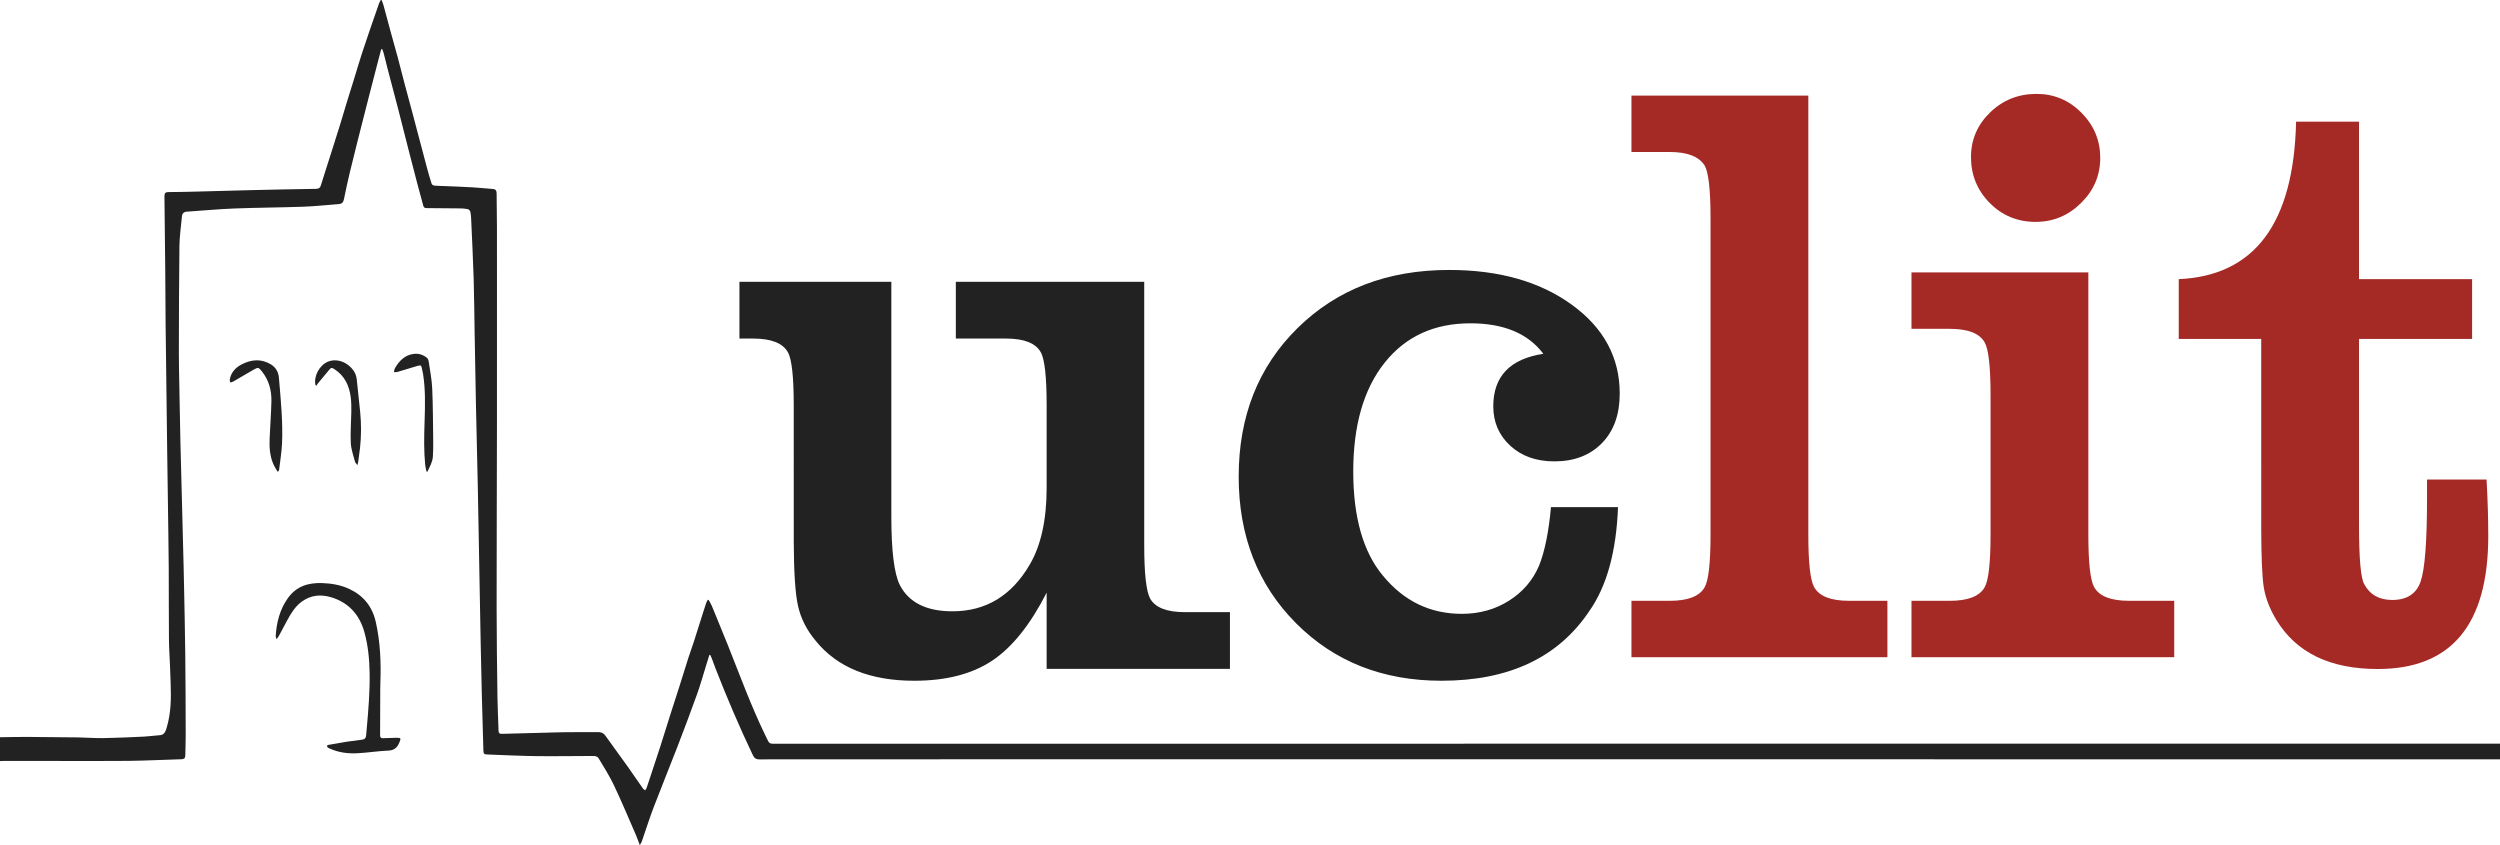 <svg width="213" height="72" viewBox="0 0 213 72" fill="none" xmlns="http://www.w3.org/2000/svg">
<path fill-rule="evenodd" clip-rule="evenodd" d="M135.397 52.083C132.746 56.028 128.552 58 122.816 58C117.803 58 113.67 56.364 110.417 53.093C107.163 49.821 105.536 45.66 105.536 40.608C105.536 35.461 107.211 31.239 110.561 27.943C113.911 24.648 118.213 23 123.467 23C127.709 23 131.192 23.986 133.915 25.959C136.638 27.931 138 30.457 138 33.536C138 35.316 137.494 36.723 136.482 37.758C135.469 38.792 134.12 39.309 132.433 39.309C130.89 39.309 129.637 38.864 128.673 37.974C127.709 37.084 127.227 35.966 127.227 34.619C127.227 32.069 128.649 30.577 131.493 30.144C130.191 28.412 128.119 27.546 125.275 27.546C122.19 27.546 119.756 28.665 117.972 30.902C116.189 33.139 115.297 36.23 115.297 40.175C115.297 44.072 116.141 47.031 117.828 49.051C119.611 51.217 121.852 52.299 124.552 52.299C126.046 52.299 127.384 51.926 128.565 51.18C129.745 50.435 130.601 49.436 131.131 48.186C131.613 46.983 131.951 45.323 132.143 43.206H137.855C137.711 47.007 136.891 49.966 135.397 52.083ZM84.51 56.304C82.799 57.435 80.594 58 77.894 58C74.135 58 71.339 56.869 69.507 54.608C68.736 53.694 68.23 52.696 67.989 51.613C67.756 50.568 67.636 48.749 67.628 46.157L67.627 34.546C67.627 32.093 67.459 30.577 67.121 30C66.687 29.23 65.699 28.845 64.157 28.845H63V24.01H75.942V44C75.942 46.935 76.183 48.883 76.665 49.845C77.436 51.337 78.931 52.083 81.148 52.083C83.992 52.083 86.185 50.759 87.728 48.113C88.692 46.478 89.174 44.289 89.174 41.546V34.546C89.174 32.093 89.005 30.577 88.667 30C88.234 29.23 87.246 28.845 85.703 28.845H81.437V24.01H97.488V46.454C97.488 48.859 97.657 50.375 97.994 51C98.428 51.77 99.416 52.155 100.959 52.155H104.791V56.99H89.174V50.495C87.776 53.237 86.221 55.173 84.51 56.304Z" fill="#222222"/>
<path fill-rule="evenodd" clip-rule="evenodd" d="M177.311 17.291C176.224 18.367 174.932 18.905 173.435 18.905C171.89 18.905 170.586 18.367 169.523 17.291C168.46 16.215 167.929 14.911 167.929 13.381C167.929 11.898 168.473 10.631 169.559 9.578C170.646 8.526 171.962 8 173.508 8C175.005 8 176.285 8.538 177.347 9.614C178.41 10.69 178.941 11.97 178.941 13.452C178.941 14.935 178.398 16.215 177.311 17.291ZM160.807 51.189V55.996H139V51.189H142.26C143.806 51.189 144.796 50.806 145.231 50.041C145.569 49.467 145.738 47.961 145.738 45.521V18.618C145.738 16.179 145.569 14.672 145.231 14.098C144.748 13.333 143.757 12.95 142.26 12.95H139V8.143H154.069V45.521C154.069 47.961 154.238 49.467 154.576 50.041C155.011 50.806 156.001 51.189 157.547 51.189H160.807ZM185.244 55.996V51.189H181.405C179.859 51.189 178.869 50.806 178.434 50.041C178.096 49.467 177.927 47.961 177.927 45.521V23.209H162.858V28.016H166.118C167.664 28.016 168.654 28.399 169.088 29.164C169.426 29.738 169.595 31.244 169.595 33.684V45.521C169.595 47.961 169.426 49.467 169.088 50.041C168.654 50.806 167.664 51.189 166.118 51.189H162.858V55.996H185.244ZM212 45.665C212 53.222 208.861 57 202.582 57C198.525 57 195.651 55.613 193.96 52.839C193.381 51.882 193.019 50.95 192.874 50.041C192.734 49.164 192.661 47.484 192.657 45.001L192.656 28.877H185.629V23.783C192.101 23.496 195.433 19.024 195.627 10.367H200.988V23.783H210.623V28.877H200.988V44.732C200.988 47.554 201.133 49.228 201.423 49.754C201.906 50.663 202.702 51.117 203.813 51.117C205.069 51.117 205.878 50.591 206.24 49.539C206.603 48.487 206.784 46.095 206.784 42.365V40.858H211.855C211.952 42.58 212 44.182 212 45.665Z" fill="#A52925"/>
<path fill-rule="evenodd" clip-rule="evenodd" d="M32.444 0L32.519 0.012C32.573 0.161 32.637 0.309 32.679 0.462C32.876 1.183 33.066 1.907 33.263 2.629C33.471 3.392 33.691 4.151 33.895 4.915C34.1 5.678 34.289 6.446 34.491 7.211C34.691 7.966 34.899 8.718 35.101 9.472C35.256 10.052 35.408 10.633 35.561 11.214L35.903 12.503C36.063 13.107 36.219 13.713 36.383 14.316C36.507 14.769 36.633 15.222 36.78 15.668C36.803 15.738 36.936 15.808 37.024 15.816C37.353 15.844 37.685 15.843 38.016 15.858C38.784 15.891 39.553 15.919 40.321 15.965C40.882 15.998 41.442 16.062 42.003 16.103C42.252 16.122 42.309 16.269 42.312 16.478L42.312 16.491C42.319 17.457 42.339 18.423 42.34 19.389L42.342 24.219C42.344 28.243 42.344 32.268 42.34 36.293C42.335 41.456 42.31 46.619 42.312 51.782C42.313 54.326 42.35 56.87 42.383 59.414C42.395 60.283 42.441 61.152 42.468 62.021L42.475 62.258C42.48 62.448 42.551 62.528 42.741 62.523C44.014 62.488 45.288 62.456 46.561 62.423C47.149 62.408 47.736 62.386 48.324 62.381C49.202 62.374 50.08 62.388 50.958 62.376C51.224 62.373 51.419 62.455 51.573 62.67C52.208 63.556 52.853 64.434 53.486 65.322C53.927 65.941 54.351 66.571 54.788 67.193C54.831 67.253 54.909 67.288 54.971 67.335C55.011 67.269 55.066 67.207 55.09 67.136L55.427 66.124C55.707 65.28 55.987 64.436 56.261 63.59C56.56 62.666 56.843 61.736 57.137 60.809C57.379 60.048 57.63 59.289 57.871 58.527C58.131 57.71 58.38 56.89 58.641 56.074C58.794 55.597 58.968 55.126 59.124 54.649C59.322 54.039 59.511 53.426 59.705 52.815L59.883 52.25C59.973 51.968 60.063 51.685 60.156 51.404C60.188 51.305 60.245 51.214 60.291 51.12L60.369 51.101C60.462 51.273 60.572 51.439 60.646 51.619L60.959 52.376C61.324 53.26 61.687 54.144 62.04 55.032C63.047 57.56 63.982 60.118 65.167 62.572C65.26 62.765 65.359 62.955 65.45 63.148C65.533 63.323 65.672 63.367 65.856 63.367C67.413 63.364 212.884 63.361 213 63.358V64.696C212.645 64.697 67.273 64.68 65.433 64.697L64.743 64.704C64.435 64.707 64.273 64.615 64.138 64.33C62.991 61.921 61.945 59.469 60.975 56.985C60.858 56.685 60.753 56.381 60.639 56.08C60.602 55.984 60.553 55.892 60.51 55.798L60.439 55.798L60.295 56.261L60.152 56.724C59.901 57.527 59.678 58.34 59.394 59.131C58.848 60.653 58.278 62.166 57.696 63.675C57.041 65.377 56.346 67.064 55.697 68.768C55.328 69.739 55.017 70.732 54.675 71.713C54.649 71.79 54.593 71.857 54.509 72L54.476 71.913C54.357 71.598 54.266 71.338 54.157 71.087C53.55 69.695 52.966 68.293 52.315 66.922C51.931 66.112 51.445 65.348 50.983 64.575C50.925 64.478 50.737 64.41 50.609 64.41C48.995 64.408 47.38 64.442 45.765 64.423C44.447 64.407 43.128 64.344 41.81 64.294L41.546 64.284C41.237 64.272 41.195 64.227 41.185 63.942L41.184 63.914C41.138 62.272 41.088 60.63 41.046 58.988C41.01 57.56 40.979 56.132 40.952 54.704C40.902 52.129 40.857 49.553 40.81 46.977C40.776 45.128 40.747 43.279 40.708 41.429C40.657 39.027 40.595 36.625 40.545 34.223C40.503 32.242 40.472 30.261 40.437 28.28C40.411 26.769 40.403 25.258 40.356 23.748C40.303 22.04 40.217 20.333 40.142 18.626C40.133 18.429 40.12 18.228 40.071 18.038C40.049 17.95 39.946 17.838 39.862 17.82C39.646 17.773 39.419 17.758 39.197 17.755C38.244 17.741 37.292 17.733 36.34 17.731C36.179 17.731 36.101 17.671 36.061 17.517C35.899 16.904 35.725 16.293 35.564 15.68C35.312 14.722 35.065 13.764 34.819 12.805C34.515 11.615 34.218 10.423 33.91 9.234C33.617 8.099 33.313 6.968 33.017 5.835C32.904 5.404 32.804 4.97 32.692 4.539C32.661 4.418 32.607 4.303 32.563 4.185L32.479 4.19L32.292 4.897C32.261 5.015 32.23 5.133 32.2 5.251C31.935 6.274 31.669 7.296 31.407 8.319C31.112 9.47 30.818 10.622 30.528 11.774L30.363 12.43C30.17 13.195 29.978 13.96 29.796 14.728C29.638 15.392 29.492 16.059 29.355 16.728L29.31 16.951C29.257 17.211 29.156 17.368 28.869 17.388C27.87 17.459 26.874 17.576 25.875 17.611C23.906 17.682 21.935 17.687 19.967 17.763C18.619 17.815 17.275 17.945 15.929 18.033C15.656 18.051 15.524 18.181 15.501 18.445C15.428 19.283 15.297 20.119 15.287 20.958C15.249 23.989 15.246 27.02 15.239 30.051C15.237 30.967 15.261 31.884 15.278 32.8L15.303 34.208C15.324 35.381 15.346 36.554 15.373 37.727C15.407 39.192 15.448 40.657 15.487 42.122L15.51 43.001C15.556 44.759 15.607 46.516 15.645 48.275L15.674 49.625C15.717 51.652 15.759 53.678 15.784 55.705C15.813 58.009 15.815 60.314 15.822 62.618C15.824 63.196 15.797 63.774 15.789 64.352C15.786 64.564 15.716 64.676 15.484 64.686L15.469 64.687C13.956 64.729 12.442 64.81 10.928 64.827C8.734 64.852 6.539 64.833 4.345 64.833L1.662 64.832C1.215 64.832 0.768 64.832 0.321 64.832C0.214 64.832 0.107 64.84 0 64.845V62.812C0.77 62.803 1.54 62.782 2.309 62.785C3.759 62.791 5.208 62.805 6.657 62.826C7.377 62.837 8.096 62.899 8.815 62.887C9.965 62.868 11.114 62.812 12.263 62.759C12.664 62.741 13.062 62.679 13.463 62.652L13.572 62.646C14.031 62.624 14.116 62.284 14.214 61.95C14.57 60.741 14.586 59.502 14.54 58.258L14.538 58.197C14.519 57.718 14.505 57.24 14.486 56.761C14.456 56.004 14.401 55.247 14.395 54.489C14.378 52.465 14.385 50.441 14.377 48.417C14.373 47.467 14.358 46.517 14.345 45.568C14.312 43.206 14.278 40.845 14.245 38.484C14.233 37.675 14.224 36.866 14.214 36.056C14.179 33.25 14.14 30.443 14.11 27.636C14.093 26.1 14.093 24.564 14.079 23.027C14.06 20.98 14.035 18.933 14.012 16.886C14.012 16.842 14.012 16.798 14.012 16.754L14.012 16.688C14.009 16.465 14.104 16.364 14.343 16.364C15.071 16.362 15.8 16.347 16.528 16.329C18.141 16.288 19.754 16.238 21.367 16.2C23.213 16.157 25.058 16.116 26.904 16.09C27.154 16.087 27.273 16.015 27.345 15.778C27.582 14.997 27.837 14.222 28.083 13.445L28.392 12.472C28.598 11.824 28.803 11.175 29.005 10.526C29.202 9.89 29.385 9.25 29.58 8.613C29.787 7.937 30.001 7.263 30.21 6.588C30.416 5.921 30.611 5.25 30.826 4.585C31.007 4.027 31.196 3.472 31.386 2.917L31.576 2.361C31.813 1.668 32.052 0.975 32.296 0.284C32.331 0.184 32.394 0.094 32.444 0ZM27.437 49.678C28.246 49.704 29.044 49.838 29.792 50.194C30.969 50.755 31.723 51.671 32.024 53.02C32.401 54.71 32.471 56.417 32.409 58.141C32.394 58.54 32.398 58.94 32.396 59.34C32.392 60.445 32.39 61.55 32.384 62.654C32.383 62.832 32.464 62.899 32.622 62.894C33.009 62.88 33.397 62.863 33.784 62.858L33.823 62.858C34.161 62.857 34.171 62.916 34.032 63.248L34.026 63.26C33.843 63.697 33.585 63.925 33.106 63.951L33.084 63.952C32.19 63.988 31.3 64.137 30.406 64.179C29.605 64.217 28.81 64.109 28.063 63.761C28.019 63.74 27.968 63.726 27.934 63.692C27.898 63.654 27.852 63.593 27.858 63.551C27.864 63.515 27.936 63.473 27.983 63.464C28.516 63.368 29.049 63.272 29.584 63.188C29.94 63.133 30.298 63.091 30.656 63.047L30.809 63.027C31.019 63.001 31.168 62.933 31.193 62.664L31.249 62.041C31.391 60.462 31.52 58.882 31.491 57.291C31.47 56.127 31.355 54.977 31.047 53.863C30.626 52.339 29.673 51.325 28.215 50.887C27.341 50.625 26.485 50.693 25.714 51.256C25.156 51.663 24.794 52.249 24.466 52.86C24.232 53.297 24.002 53.735 23.765 54.171C23.72 54.254 23.658 54.328 23.565 54.461C23.526 54.328 23.486 54.26 23.49 54.195C23.561 53.029 23.838 51.941 24.512 50.982C25.248 49.934 26.281 49.64 27.437 49.678ZM23.093 31.054C23.511 31.311 23.725 31.717 23.763 32.178L23.782 32.397C23.932 34.182 24.108 35.969 24.03 37.764C23.997 38.511 23.871 39.254 23.785 39.998C23.778 40.051 23.75 40.101 23.732 40.152L23.648 40.186C23.52 39.958 23.37 39.739 23.27 39.499C22.987 38.821 22.942 38.102 22.972 37.379C23.016 36.322 23.098 35.265 23.124 34.208C23.146 33.281 22.921 32.414 22.332 31.667L22.279 31.601C22.028 31.292 21.975 31.285 21.607 31.497C21.021 31.835 20.439 32.18 19.853 32.517C19.784 32.556 19.696 32.564 19.616 32.587C19.602 32.498 19.562 32.404 19.578 32.32C19.694 31.714 20.079 31.304 20.613 31.034C21.437 30.617 22.272 30.548 23.093 31.054ZM36.371 30.48C36.455 30.547 36.512 30.697 36.529 30.818C36.64 31.581 36.792 32.343 36.825 33.111C36.891 34.623 36.891 36.139 36.911 37.653C36.916 38.072 36.906 38.493 36.88 38.911C36.849 39.392 36.602 39.775 36.419 40.186L36.337 40.175C36.298 39.98 36.243 39.787 36.224 39.589C36.112 38.425 36.131 37.258 36.169 36.089L36.18 35.758C36.222 34.453 36.248 33.146 36.043 31.849C36.023 31.728 35.986 31.61 35.965 31.489L35.955 31.435C35.893 31.102 35.86 31.09 35.525 31.188C34.974 31.349 34.426 31.525 33.874 31.685C33.774 31.715 33.663 31.699 33.556 31.705C33.587 31.593 33.597 31.468 33.65 31.372C34.029 30.698 34.541 30.232 35.28 30.149C35.68 30.104 36.048 30.226 36.371 30.48ZM29.906 31.312C30.198 31.61 30.364 31.958 30.402 32.379C30.486 33.292 30.602 34.203 30.689 35.116C30.787 36.133 30.786 37.152 30.674 38.169C30.629 38.574 30.57 38.978 30.515 39.381L30.513 39.396C30.503 39.45 30.481 39.507 30.448 39.628C30.352 39.491 30.263 39.415 30.24 39.323C30.108 38.8 29.915 38.277 29.888 37.747C29.844 36.88 29.914 36.007 29.932 35.137L29.933 35.058C29.947 34.186 29.904 33.324 29.485 32.523C29.253 32.081 28.915 31.732 28.497 31.456L28.473 31.44C28.263 31.305 28.208 31.318 28.044 31.513L28.025 31.536C27.709 31.92 27.388 32.3 27.072 32.684C27.027 32.739 27 32.807 26.965 32.87L26.907 32.813C26.895 32.805 26.873 32.798 26.871 32.787C26.725 32.029 27.223 31.113 27.943 30.812C28.573 30.55 29.353 30.747 29.906 31.312Z" fill="#222222"/>
</svg>
